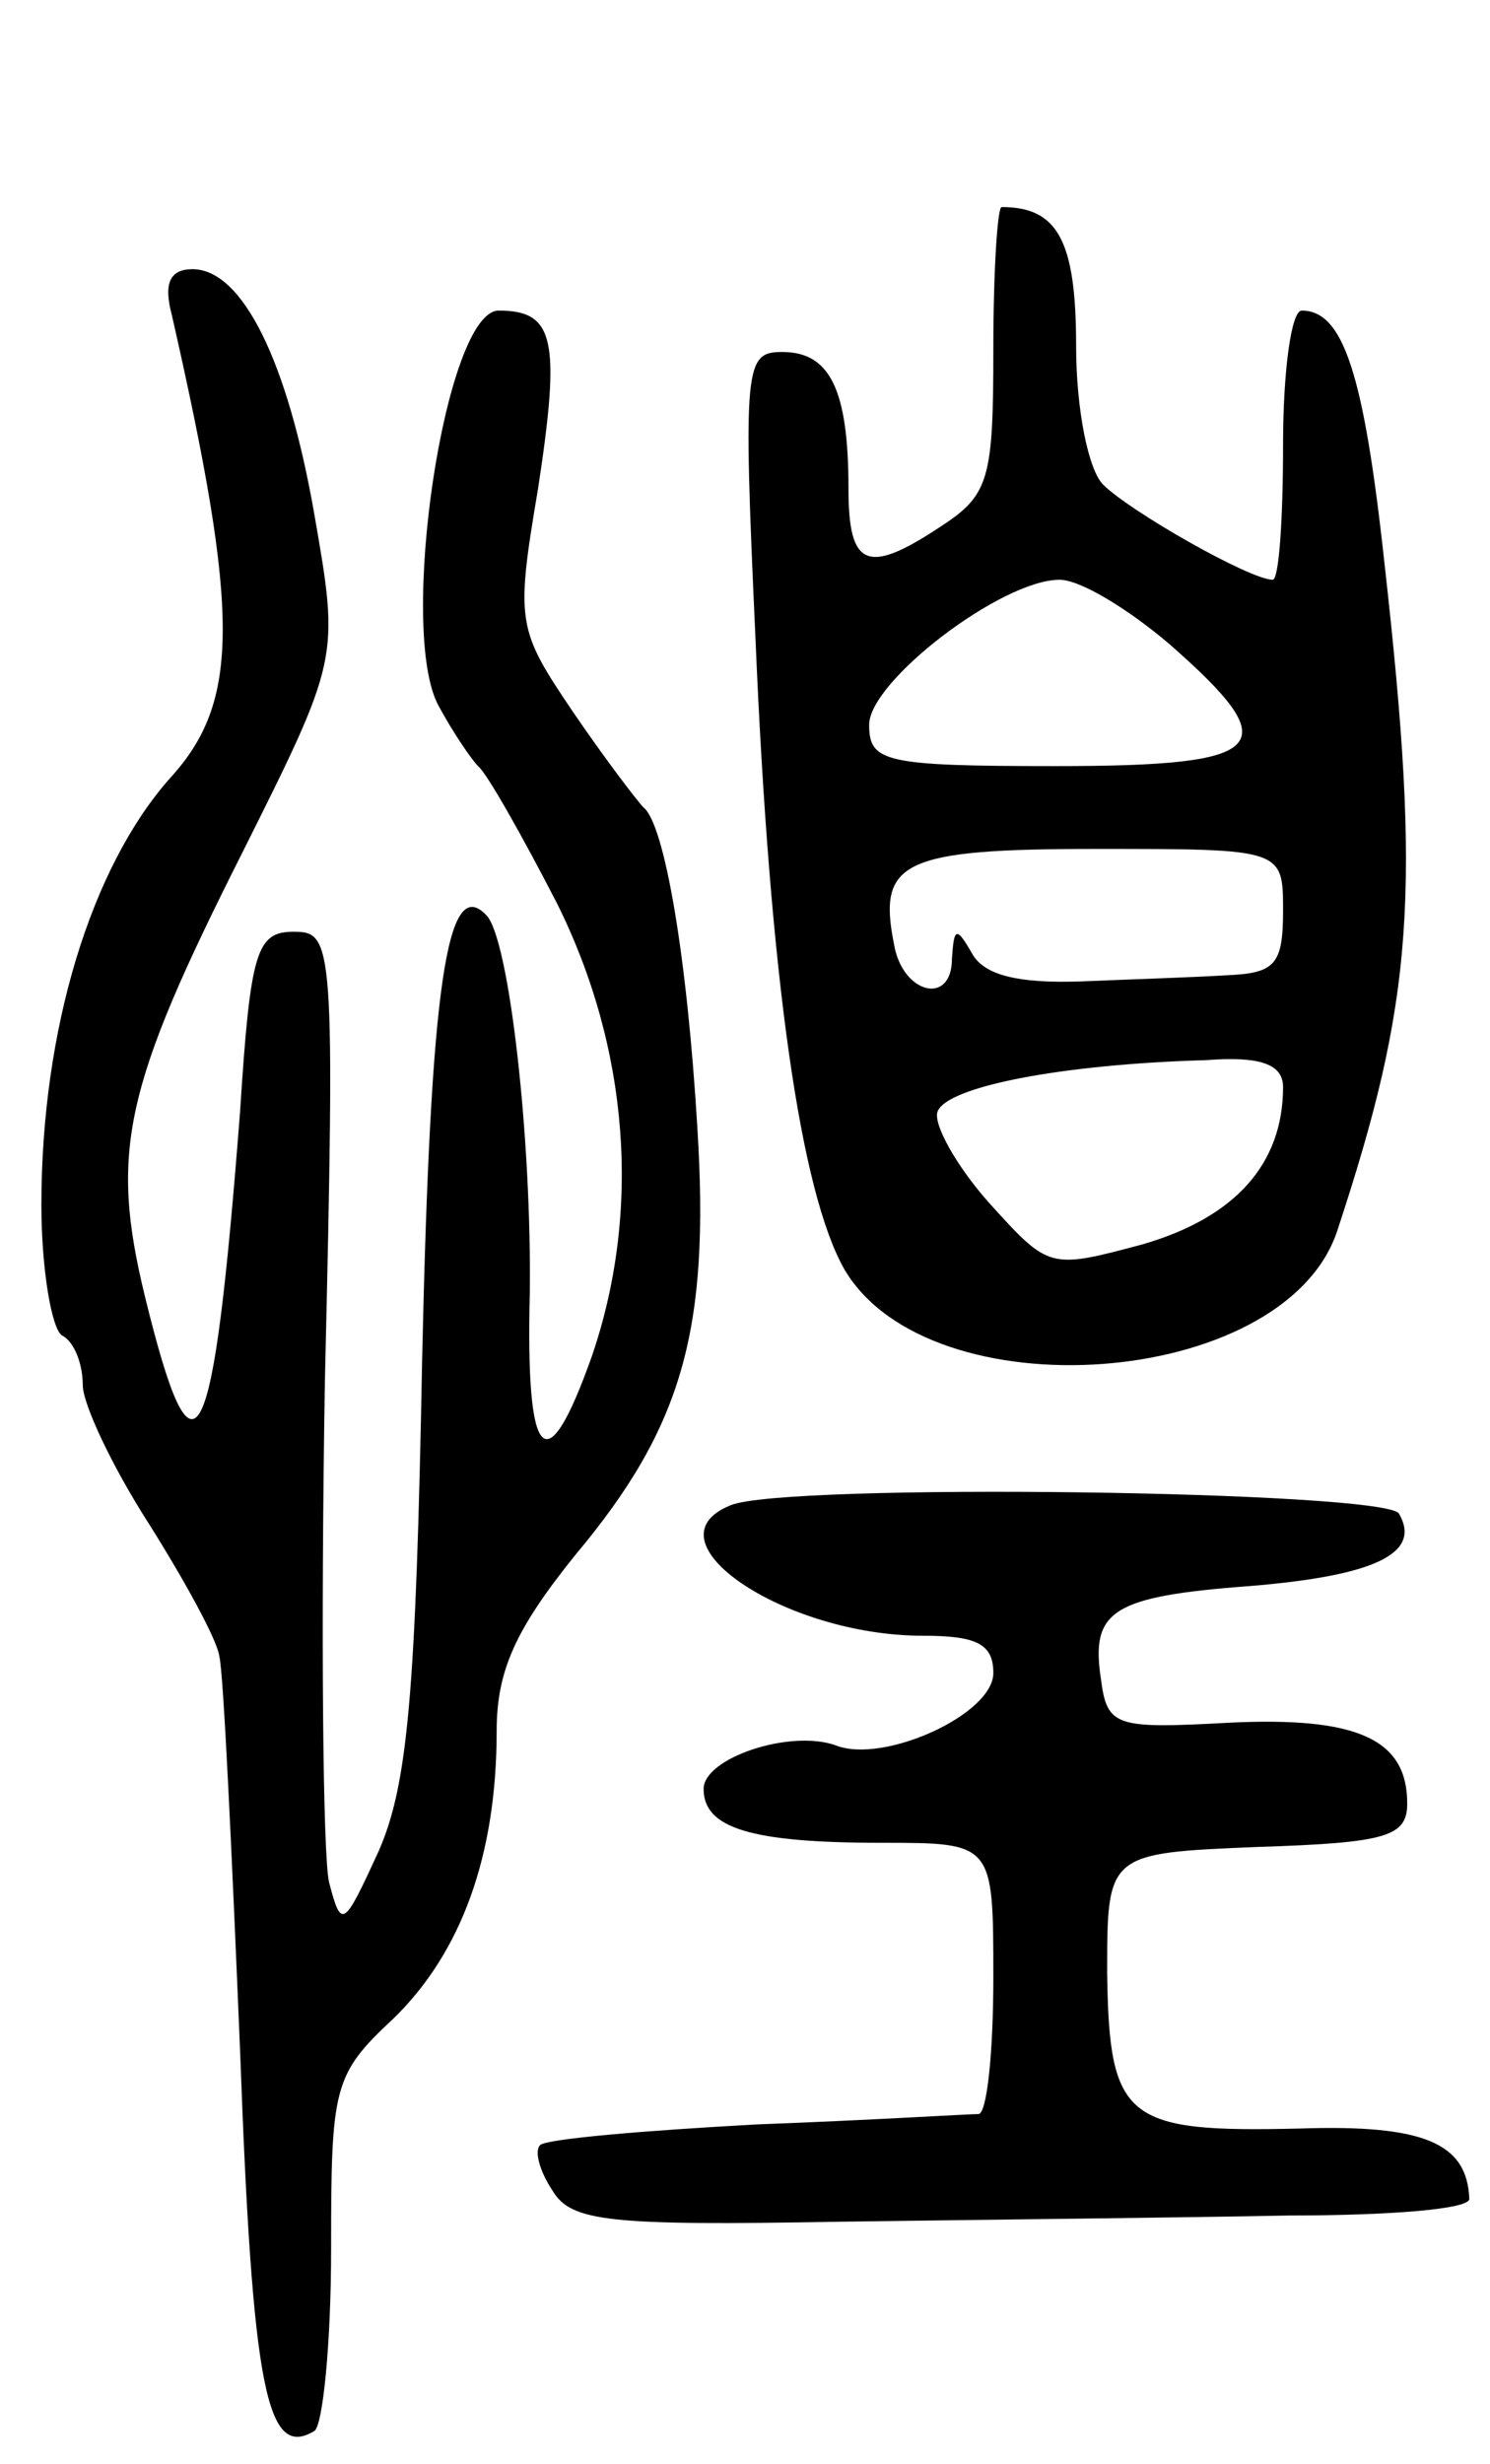 <svg version="1.0" xmlns="http://www.w3.org/2000/svg"
 width="72pt" height="119pt" viewBox="0 0 72 119"
 preserveAspectRatio="xMidYMid meet">
<g transform="translate(0,119) scale(0.1,-0.1)"
fill="#000000" stroke="none">
<path d="M480 1021 c0 -62 -2 -70 -25 -85 -36 -24 -45 -20 -45 18 0 48 -9 66
-32 66 -18 0 -19 -6 -13 -137 7 -167 22 -269 43 -306 41 -70 212 -58 238 18
37 112 41 163 23 323 -10 92 -20 122 -40 122 -5 0 -9 -29 -9 -65 0 -36 -2 -65
-5 -65 -11 0 -69 33 -82 46 -7 7 -13 36 -13 67 0 51 -9 67 -36 67 -2 0 -4 -31
-4 -69z m85 -142 c57 -50 49 -59 -55 -59 -83 0 -90 2 -90 20 0 21 64 70 92 70
10 0 33 -14 53 -31z m55 -129 c0 -26 -4 -30 -27 -31 -16 -1 -47 -2 -71 -3 -30
-1 -46 3 -52 13 -8 14 -9 13 -10 -2 0 -23 -24 -17 -28 7 -8 40 4 46 98 46 90
0 90 0 90 -30z m0 -85 c0 -37 -23 -63 -68 -76 -45 -12 -45 -12 -74 20 -16 18
-27 38 -25 44 4 12 59 23 130 25 26 2 37 -2 37 -13z"/>
<path d="M83 1038 c33 -145 33 -187 -1 -224 -38 -43 -62 -121 -62 -206 0 -31
5 -60 10 -63 6 -3 10 -14 10 -24 0 -9 14 -39 32 -67 17 -27 33 -56 34 -64 2
-8 6 -94 10 -190 6 -165 13 -198 36 -184 4 3 8 42 8 88 0 78 1 84 30 111 33
32 50 79 50 139 0 29 9 49 38 85 52 62 65 109 59 206 -5 84 -16 147 -26 155
-3 3 -19 24 -34 46 -27 40 -28 43 -17 108 11 72 8 86 -19 86 -26 0 -49 -155
-29 -191 7 -13 16 -26 19 -29 4 -3 21 -33 38 -66 35 -70 41 -149 17 -219 -22
-62 -32 -52 -30 30 1 75 -10 172 -21 183 -19 20 -27 -33 -31 -214 -3 -162 -7
-206 -21 -238 -17 -37 -18 -38 -24 -15 -3 13 -4 122 -2 242 5 212 4 217 -15
217 -18 0 -21 -9 -26 -87 -13 -168 -22 -187 -46 -89 -17 70 -10 101 47 214 47
94 47 94 35 163 -13 75 -35 119 -59 119 -11 0 -14 -7 -10 -22z"/>
<path d="M353 463 c-42 -17 26 -63 93 -63 26 0 34 -4 34 -18 0 -20 -53 -44
-76 -35 -22 8 -64 -6 -64 -21 0 -19 23 -26 86 -26 54 0 54 0 54 -65 0 -36 -3
-65 -7 -66 -5 0 -53 -3 -107 -5 -55 -3 -102 -7 -105 -10 -3 -3 0 -13 6 -22 9
-15 27 -17 139 -15 71 1 168 2 217 3 48 0 87 3 87 8 -1 27 -22 36 -82 34 -84
-2 -92 4 -93 75 0 58 0 58 73 61 62 2 72 5 72 21 0 31 -24 42 -86 39 -55 -3
-59 -2 -62 21 -5 33 5 40 72 45 61 5 83 16 72 35 -7 11 -297 15 -323 4z"/>
</g>
</svg>
